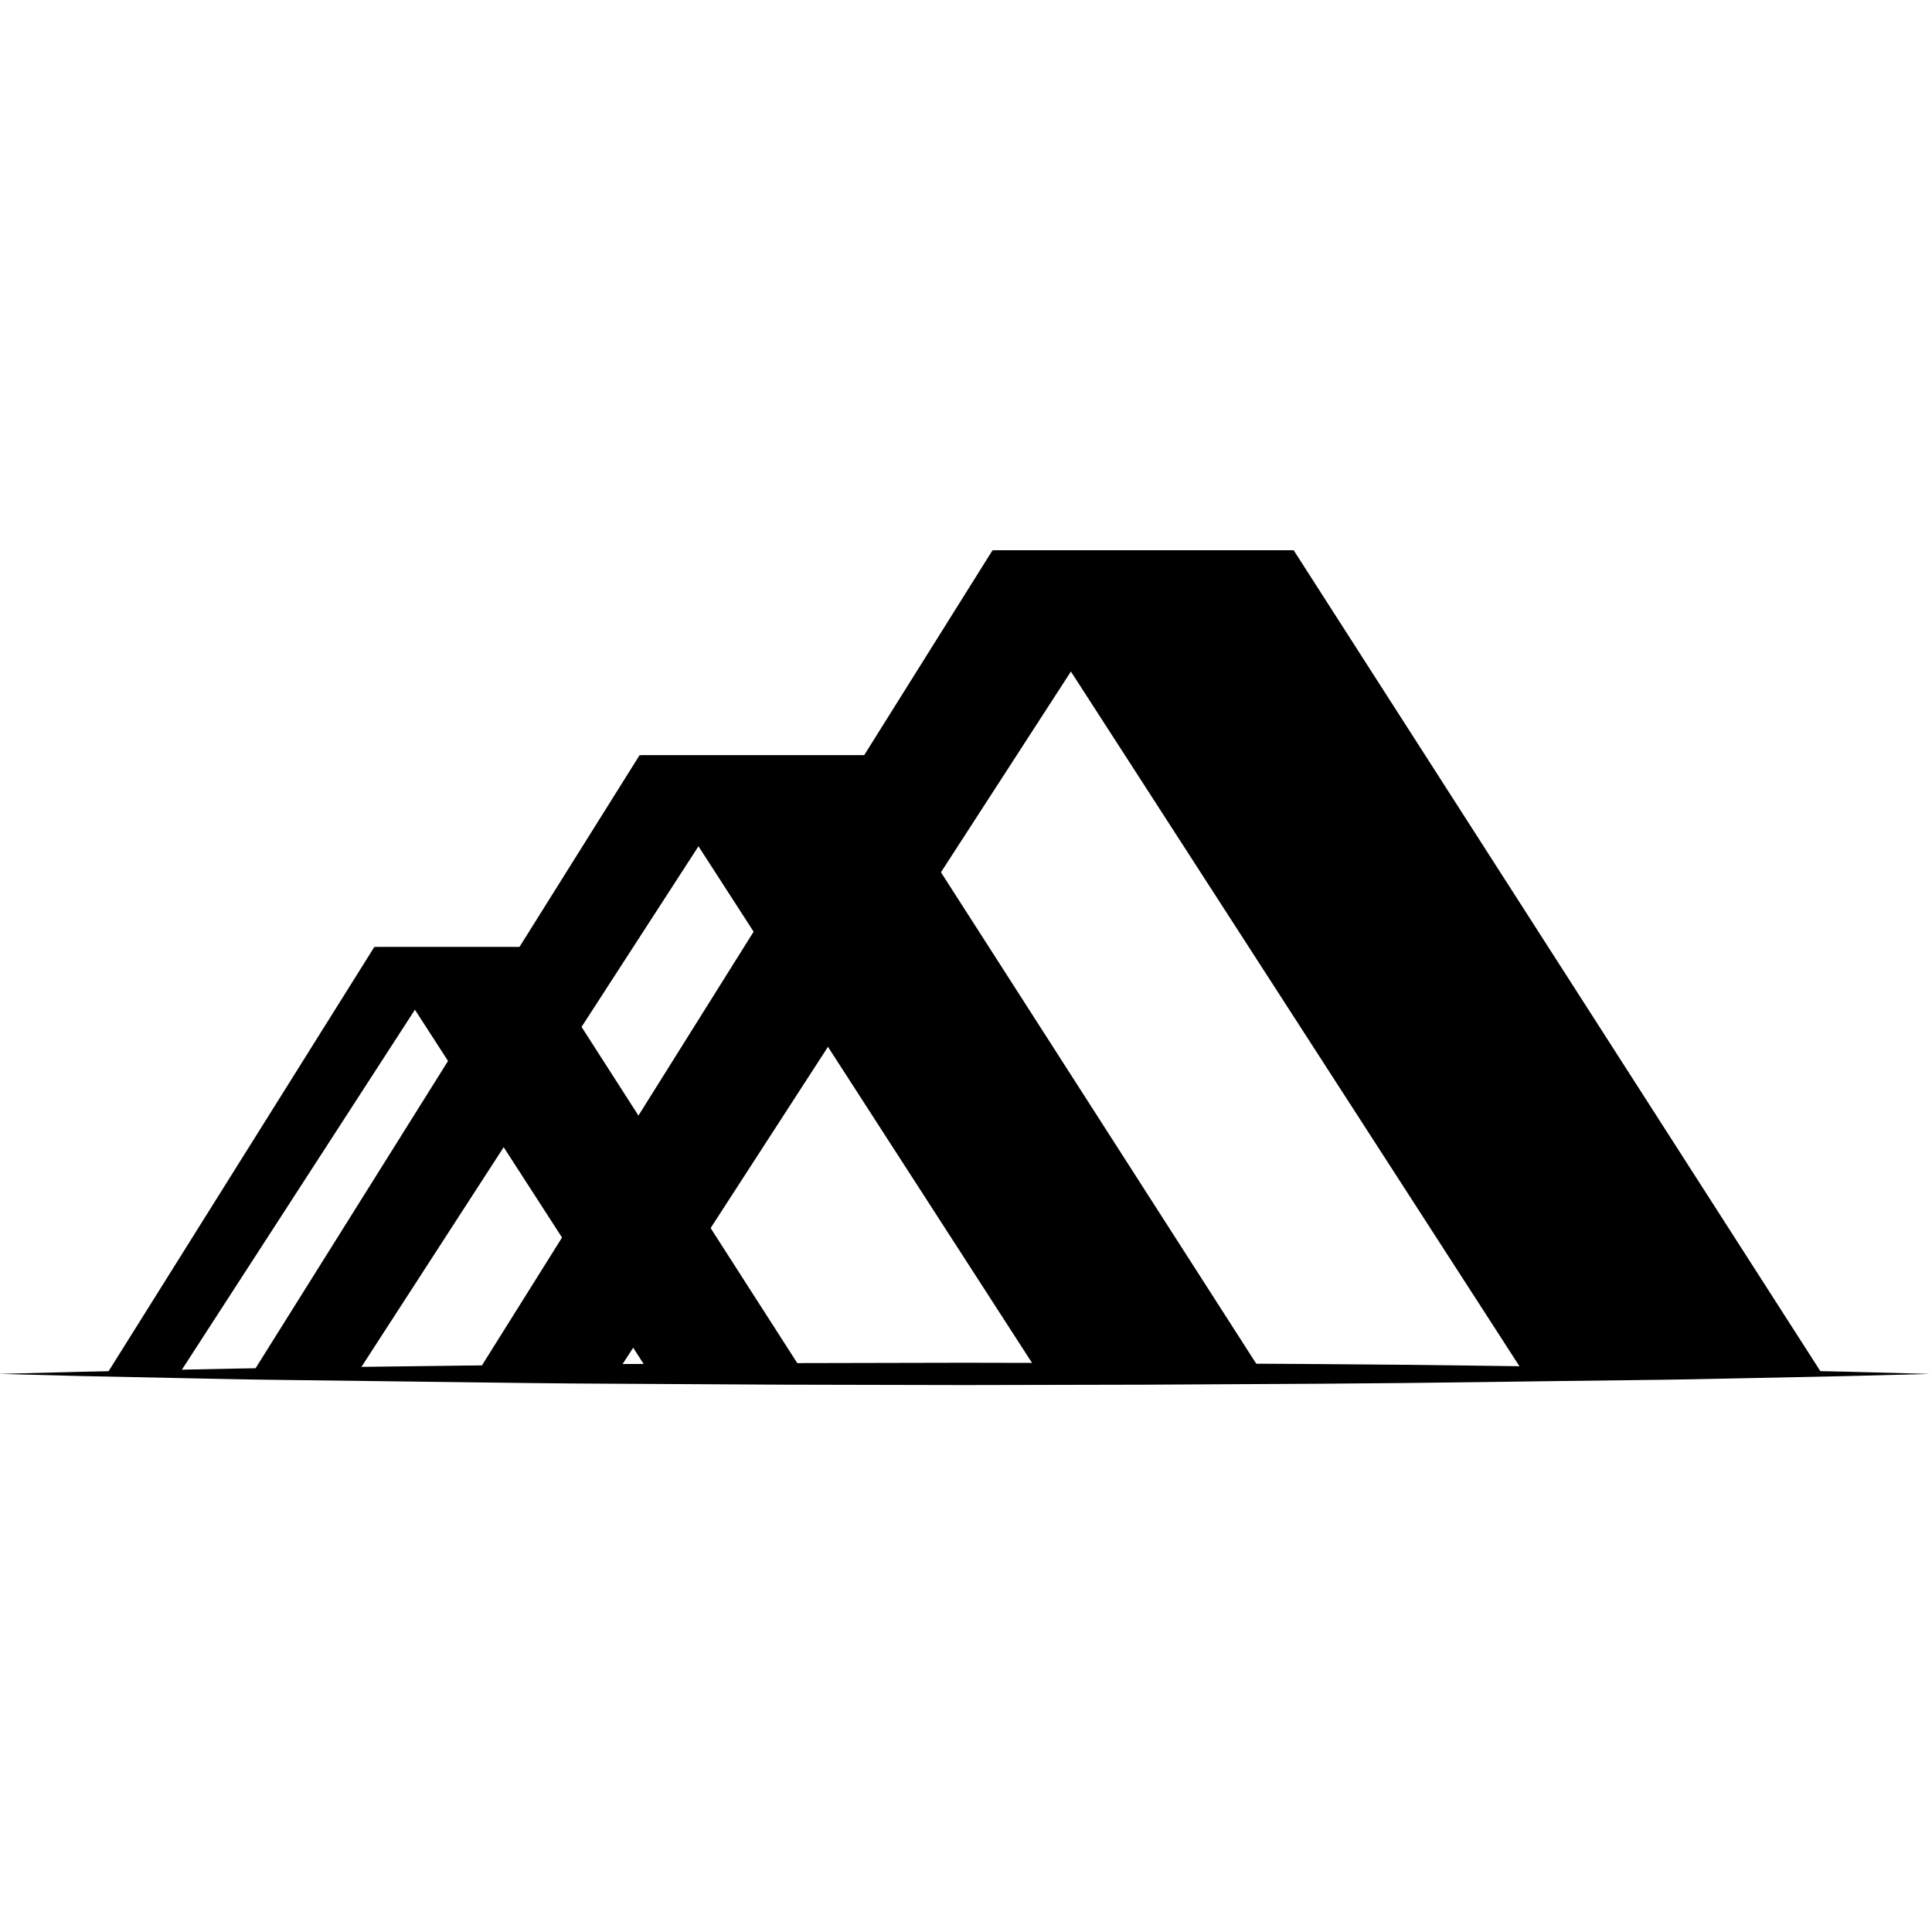 <svg width="256" height="256" viewBox="0 0 67.733 67.733" xmlns="http://www.w3.org/2000/svg"><defs><clipPath clipPathUnits="userSpaceOnUse" id="a"><path d="M0 720h720V0H0Z"/></clipPath></defs><g clip-path="url(#a)" transform="matrix(.261 0 0 -.261 -60.146 134.663)" style="fill:#000"><g style="fill:#000"><path d="M0 0h18.752l61.966 95.721-11.414 14.921Z" style="fill:#000;fill-opacity:1;fill-rule:nonzero;stroke:none" transform="translate(294.465 331.402)"/></g><g style="fill:#000"><path d="M0 0h14.088l46.551 71.908-8.576 11.209Z" style="fill:#000;fill-opacity:1;fill-rule:nonzero;stroke:none" transform="translate(264.297 331.402)"/></g><g style="fill:#000"><path d="M0 0h9.709l32.078 49.552-5.91 7.725z" style="fill:#000;fill-opacity:1;fill-rule:nonzero;stroke:none" transform="translate(244.854 331.483)"/></g><g style="fill:#000"><path d="M0 0h40.441l70.936-110.561H71.385Z" style="fill:#000;fill-opacity:1;fill-rule:nonzero;stroke:none" transform="translate(363.77 442.044)"/></g><g style="fill:#000"><path d="M0 0h30.381l53.288-83.056H53.626Z" style="fill:#000;fill-opacity:1;fill-rule:nonzero;stroke:none" transform="translate(316.36 414.519)"/></g><g style="fill:#000"><path d="M0 0h20.936l36.722-57.235H36.954Z" style="fill:#000;fill-opacity:1;fill-rule:nonzero;stroke:none" transform="translate(280.731 388.76)"/></g><g style="fill:#000"><path d="m0 0 11.145.291 12.792.264c4.938.106 10.51.227 16.589.286l19.63.248c6.966.086 14.311.199 21.909.228l23.43.13 24.19.052 24.189-.051 23.429-.127c15.197-.089 29.381-.345 41.539-.477 6.078-.059 11.651-.177 16.59-.285l12.791-.267L259.368 0l-11.145-.292-12.791-.267c-4.939-.108-10.512-.226-16.59-.285-12.158-.132-26.342-.388-41.539-.477l-23.429-.127-24.189-.051-24.19.052-23.43.13c-7.598.029-14.943.142-21.909.228l-19.63.248c-6.079.059-11.651.18-16.589.286l-12.792.264L0 0" style="fill:#000;fill-opacity:1;fill-rule:nonzero;stroke:none" transform="translate(230.316 331.402)"/></g></g></svg>